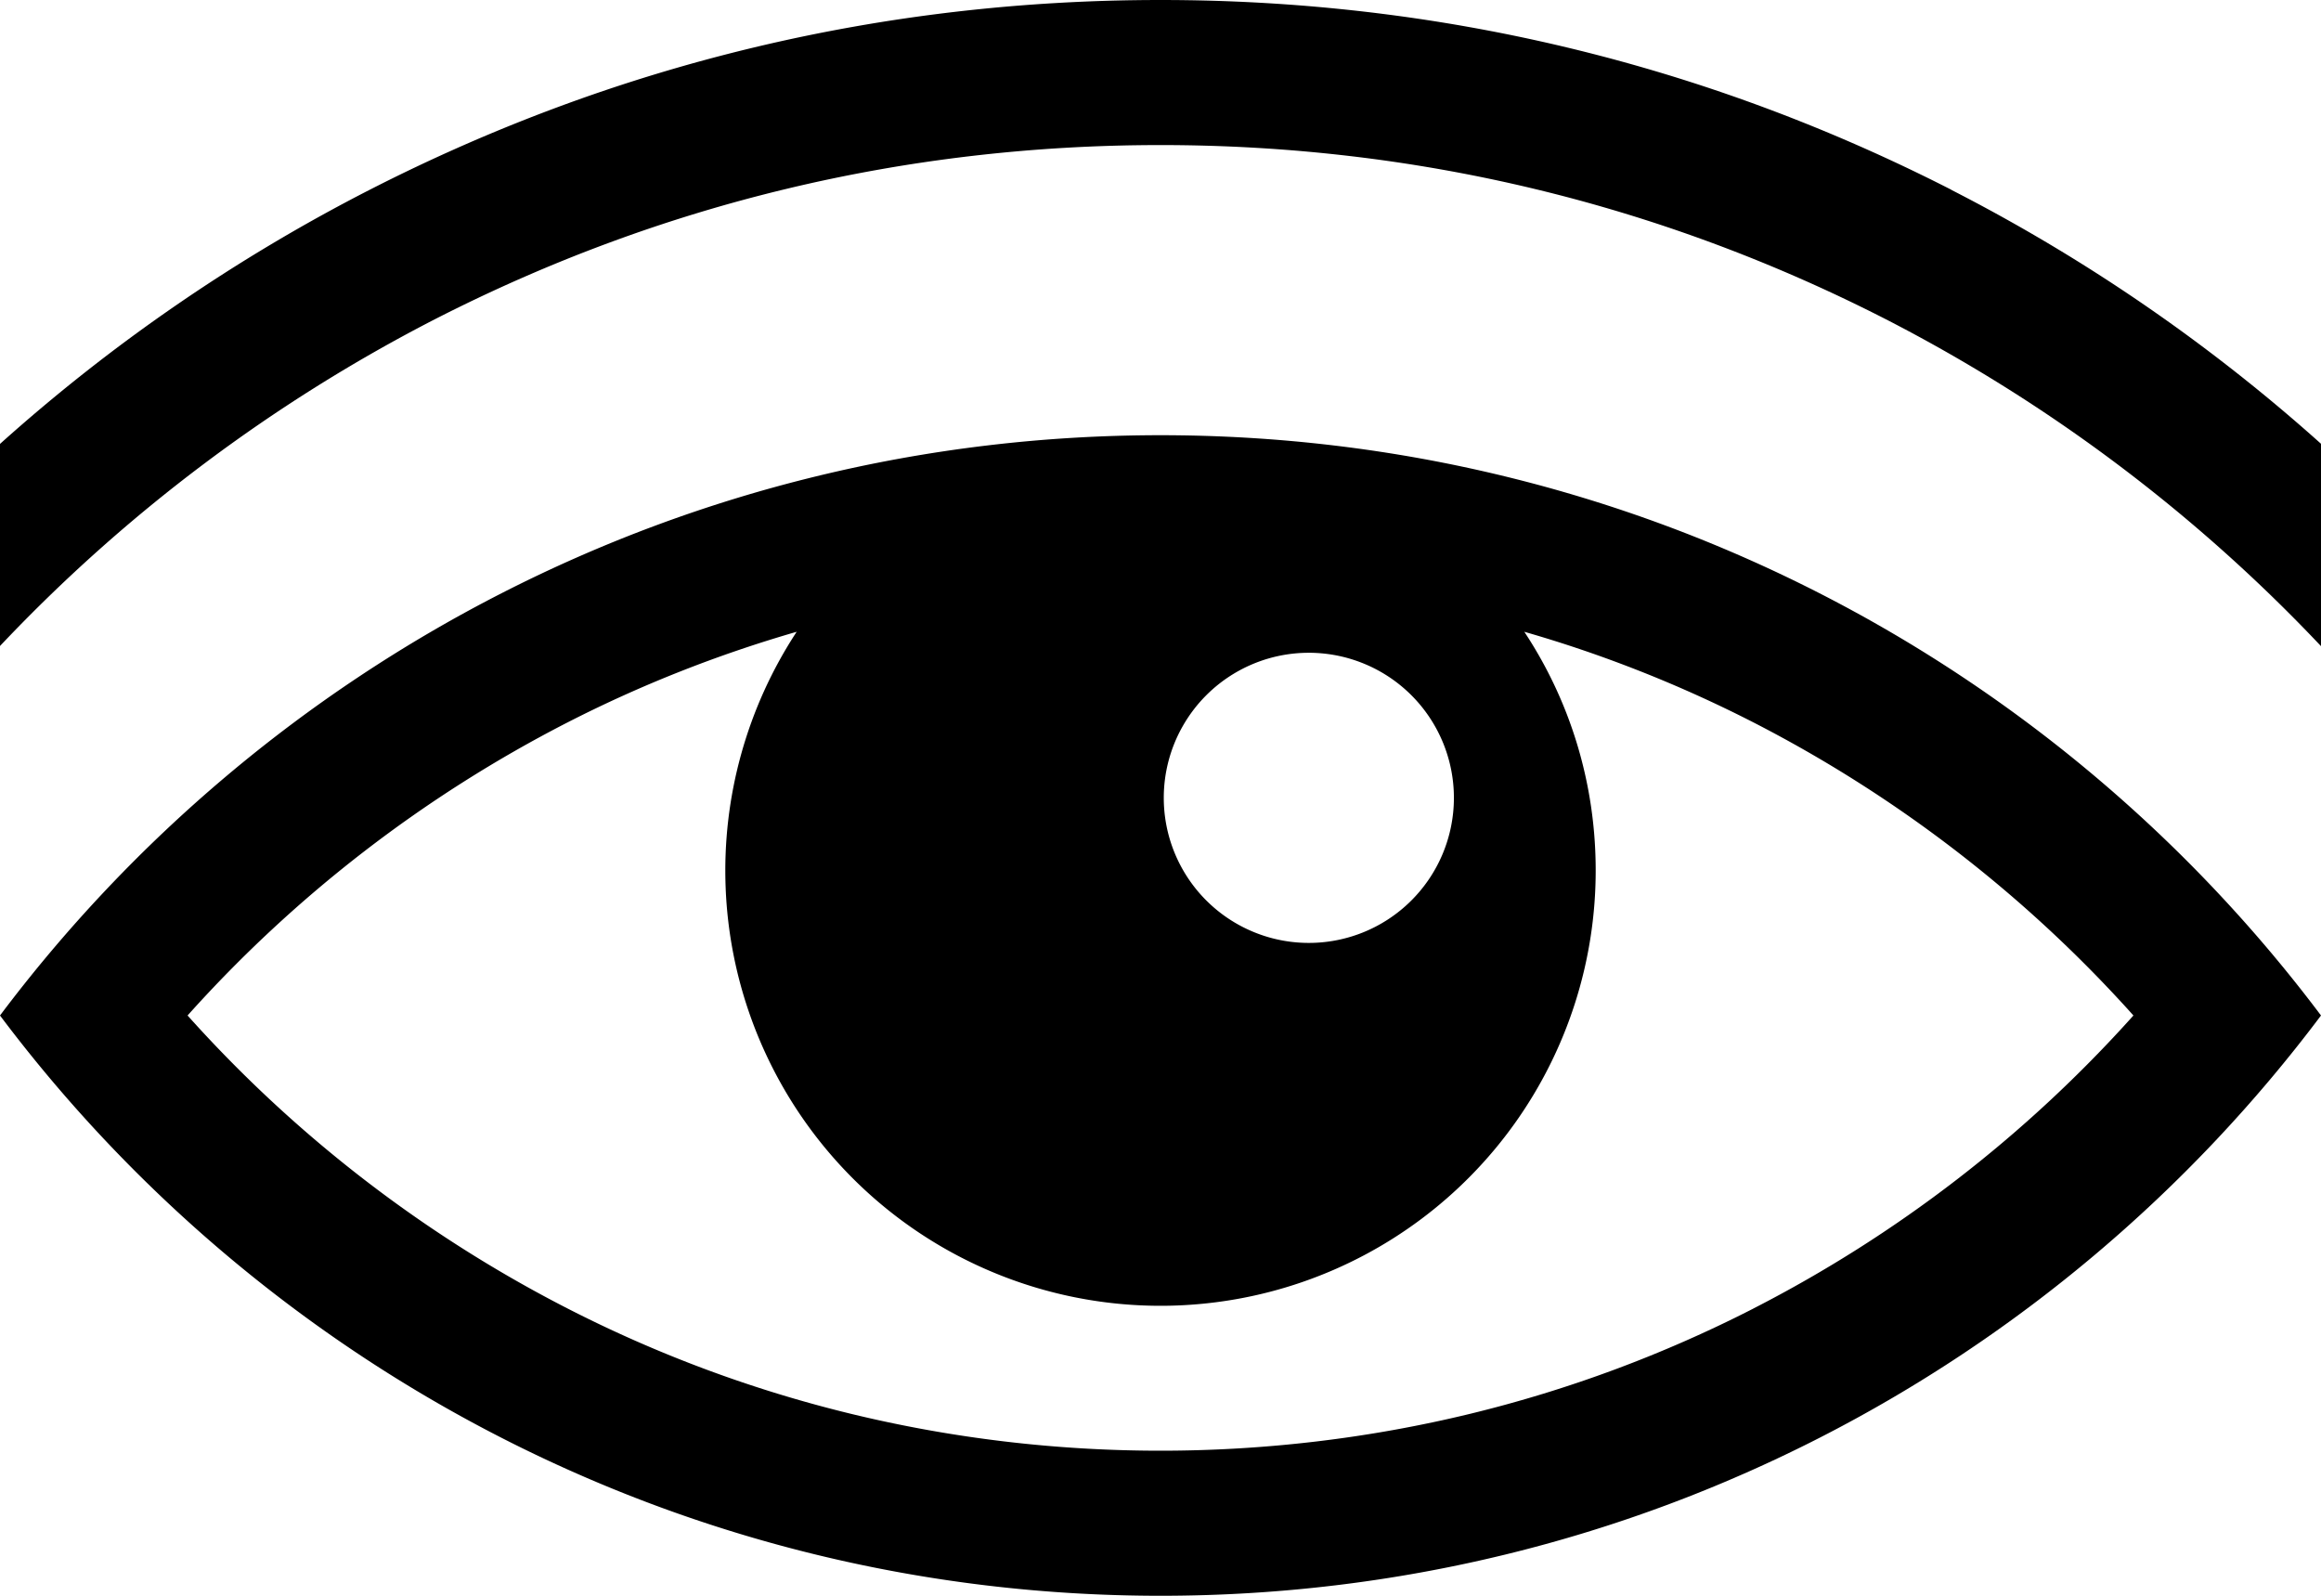 <svg xmlns="http://www.w3.org/2000/svg" width="32" height="22" viewbox="0 0 32 22"><path d="M16 6C9.457 6 3.65 9.143 0 14c3.65 4.86 9.457 8 16 8s12.352-3.14 16-8c-3.648-4.857-9.457-8-16-8zm2 3a2 2 0 1 1 .001 3.999A2 2 0 0 1 18 9zm6.175 9.04a17.81 17.81 0 0 1-3.9 1.45c-1.39.338-2.83.51-4.275.51-1.446 0-2.884-.172-4.274-.51a17.771 17.771 0 0 1-3.9-1.45A18.125 18.125 0 0 1 2.586 14a18.152 18.152 0 0 1 5.238-4.04c1.01-.517 2.07-.935 3.16-1.25A6 6 0 1 0 22 12c0-1.215-.36-2.346-.984-3.29 1.09.313 2.15.733 3.16 1.25A18.186 18.186 0 0 1 29.414 14a18.125 18.125 0 0 1-5.24 4.04zm2.73-15.423C23.504.88 19.837 0 16 0S8.494.88 5.096 2.617A24.003 24.003 0 0 0 0 6.12v2.786a22.23 22.23 0 0 1 6.006-4.51C9.12 2.806 12.482 2 16 2s6.88.807 9.994 2.398A22.21 22.21 0 0 1 32 8.908v-2.79a24.064 24.064 0 0 0-5.096-3.5z"/></svg>
